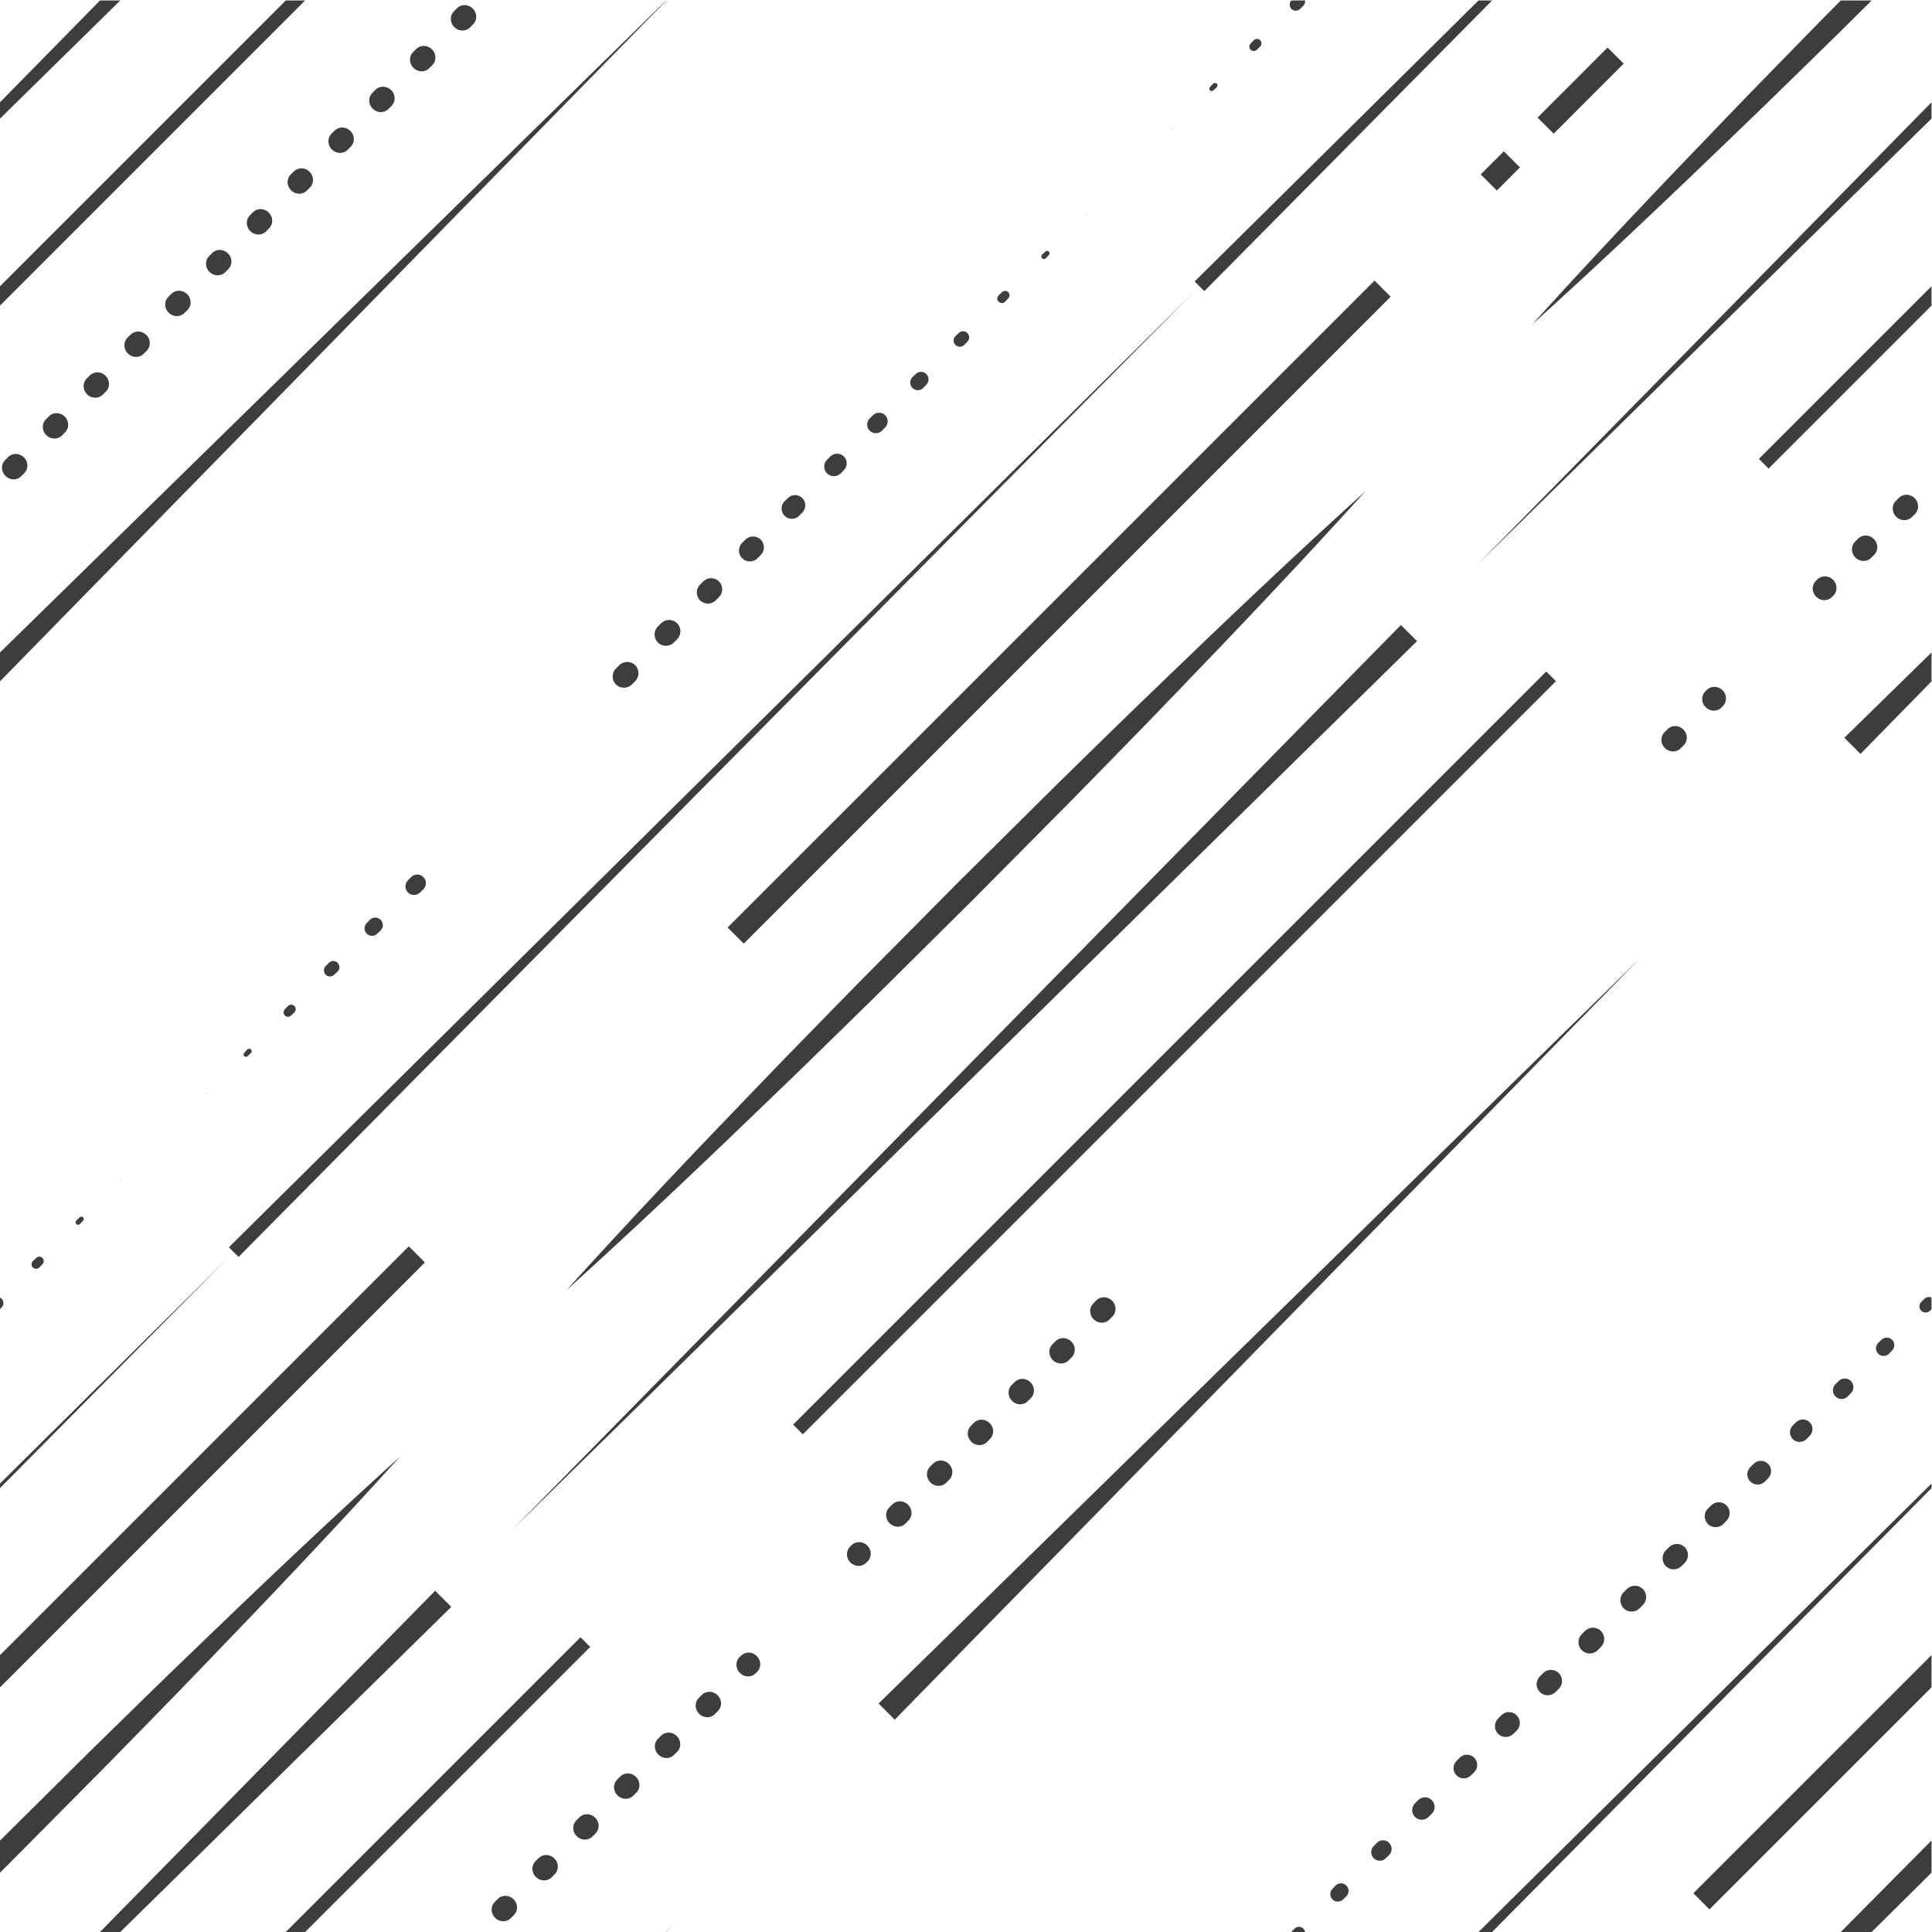 <?xml version="1.0" encoding="UTF-8" standalone="no"?>
<!-- Created with Inkscape (http://www.inkscape.org/) -->

<svg
   xmlns:dc="http://purl.org/dc/elements/1.1/"
   xmlns:cc="http://creativecommons.org/ns#"
   xmlns:rdf="http://www.w3.org/1999/02/22-rdf-syntax-ns#"
   xmlns:svg="http://www.w3.org/2000/svg"
   xmlns="http://www.w3.org/2000/svg"
   xmlns:sodipodi="http://sodipodi.sourceforge.net/DTD/sodipodi-0.dtd"
   xmlns:inkscape="http://www.inkscape.org/namespaces/inkscape"
   version="1.1"
   id="svg29"
   xml:space="preserve"
   width="1600"
   height="1600"
   viewBox="0 0 1600 1600"
   sodipodi:docname="hero_mobile_background.svg"
   inkscape:version="0.92.3 (2405546, 2018-03-11)"><defs
     id="defs33" /><sodipodi:namedview
     pagecolor="#ffffff"
     bordercolor="#666666"
     borderopacity="1"
     objecttolerance="10"
     gridtolerance="10"
     guidetolerance="10"
     inkscape:pageopacity="0"
     inkscape:pageshadow="2"
     inkscape:window-width="1299"
     inkscape:window-height="713"
     id="namedview31"
     showgrid="false"
     inkscape:zoom="0.3325"
     inkscape:cx="800"
     inkscape:cy="800"
     inkscape:window-x="67"
     inkscape:window-y="27"
     inkscape:window-maximized="1"
     inkscape:current-layer="g39" /><g
     id="g37"
     inkscape:groupmode="layer"
     inkscape:label="ink_ext_XXXXXX"
     transform="matrix(1.333,0,0,-1.333,0,1600)"><g
       id="g39"
       transform="scale(0.1)"><path
         d="M 8042.45,20.699 8022.85,0.102 8022.76,0 h 85.23 c -1.24,8.102 -4.91,15.898 -11.29,21.898 -15.33,14.703 -39.62,14.102 -54.25,-1.199"
         style="fill:#3f3c3c;fill-opacity:1;fill-rule:nonzero;stroke:none"
         id="path41"
         inkscape:connector-curvature="0" /><path
         d="m 8297.25,287.801 -19.59,-20.602 c -16.96,-17.801 -17.17,-46 0,-64 17.69,-18.597 47.07,-19.297 65.61,-1.597 l 20.55,19.597 1.57,1.602 c 17.95,18.801 17.25,48.601 -1.56,66.5 -18.83,18 -48.62,17.301 -66.58,-1.5"
         style="fill:#3f3c3c;fill-opacity:1;fill-rule:nonzero;stroke:none"
         id="path43"
         inkscape:connector-curvature="0" /><path
         d="M 8553.52,553.398 8533.78,533 c -19.81,-20.5 -19.99,-53.301 0,-74 20.44,-21.098 54.14,-21.699 75.29,-1.301 l 20.41,19.801 1.29,1.301 c 20.63,21.301 20.05,55.301 -1.29,75.898 -21.34,20.703 -55.35,20.102 -75.96,-1.301"
         style="fill:#3f3c3c;fill-opacity:1;fill-rule:nonzero;stroke:none"
         id="path45"
         inkscape:connector-curvature="0" /><path
         d="m 8810.11,818.801 -19.81,-20.403 c -22.35,-22.996 -22.53,-59.796 0,-82.996 22.93,-23.504 60.61,-24.101 84.17,-1.101 l 20.34,19.801 1.16,1.097 c 23.07,23.703 22.56,61.602 -1.16,84.703 -23.71,23.098 -61.63,22.598 -84.7,-1.101"
         style="fill:#3f3c3c;fill-opacity:1;fill-rule:nonzero;stroke:none"
         id="path47"
         inkscape:connector-curvature="0" /><path
         d="m 9068.39,1082.4 -19.86,-20.3 c -24.06,-24.5 -24.19,-63.998 -0.01,-88.702 24.51,-25 64.64,-25.398 89.65,-0.898 l 20.29,19.801 0.92,1 c 24.62,25.099 24.2,65.399 -0.92,89.999 -25.13,24.7 -65.45,24.2 -90.07,-0.9"
         style="fill:#3f3c3c;fill-opacity:1;fill-rule:nonzero;stroke:none"
         id="path49"
         inkscape:connector-curvature="0" /><path
         d="m 9326.67,1346.1 -19.87,-20.3 c -25.49,-26.1 -25.63,-67.9 0,-94.1 25.97,-26.5 68.51,-26.9 95.02,-0.9 l 20.28,19.8 0.98,1 c 26.08,26.6 25.64,69.4 -0.98,95.4 -26.62,26.1 -69.35,25.7 -95.43,-0.9"
         style="fill:#3f3c3c;fill-opacity:1;fill-rule:nonzero;stroke:none"
         id="path51"
         inkscape:connector-curvature="0" /><path
         d="m 9586.6,1608 -20,-20.1 c -26.63,-26.8 -26.68,-70.2 0,-97 26.79,-27 70.37,-27.1 97.35,-0.3 l 20.13,20 0.33,0.3 c 26.84,27 26.68,70.7 -0.33,97.5 -27.01,26.8 -70.65,26.7 -97.48,-0.4"
         style="fill:#3f3c3c;fill-opacity:1;fill-rule:nonzero;stroke:none"
         id="path53"
         inkscape:connector-curvature="0" /><path
         d="m 9846.67,1869.9 -20,-20.1 c -27.11,-27.4 -27.16,-71.5 0,-98.8 27.29,-27.5 71.66,-27.7 99.13,-0.4 l 20.14,20 0.34,0.4 c 27.31,27.5 27.16,71.9 -0.34,99.2 -27.5,27.4 -71.95,27.2 -99.27,-0.3"
         style="fill:#3f3c3c;fill-opacity:1;fill-rule:nonzero;stroke:none"
         id="path55"
         inkscape:connector-curvature="0" /><path
         d="m 10107.6,2130.84 -20.1,-20 -0.3,-0.34 c -27.4,-27.53 -27.2,-72.02 0.3,-99.38 27.5,-27.32 72,-27.22 99.4,0.34 l 20,20.14 c 27.1,27.35 27.2,71.52 0,98.91 -27.3,27.5 -71.8,27.64 -99.3,0.33"
         style="fill:#3f3c3c;fill-opacity:1;fill-rule:nonzero;stroke:none"
         id="path57"
         inkscape:connector-curvature="0" /><path
         d="m 10369.5,2390.92 -20.1,-20.01 -0.4,-0.34 c -26.8,-27.03 -26.7,-70.73 0.4,-97.58 27,-26.86 70.7,-26.71 97.6,0.33 l 20,20.14 c 26.6,26.85 26.7,70.24 0,97.13 -26.9,26.99 -70.5,27.14 -97.5,0.33"
         style="fill:#3f3c3c;fill-opacity:1;fill-rule:nonzero;stroke:none"
         id="path59"
         inkscape:connector-curvature="0" /><path
         d="m 10631.5,2650.8 -20.2,-19.87 -1,-0.99 c -26.2,-26.7 -25.7,-69.55 1,-95.7 26.7,-26.16 69.5,-25.71 95.7,0.98 l 19.8,20.29 c 25.6,26.12 25.7,68.06 0,94.3 -26,26.59 -68.7,27.03 -95.3,0.99"
         style="fill:#3f3c3c;fill-opacity:1;fill-rule:nonzero;stroke:none"
         id="path61"
         inkscape:connector-curvature="0" /><path
         d="m 10965.2,2798.88 19.9,20.28 c 24.1,24.65 24.2,64.22 0,88.97 -24.6,25.08 -64.8,25.49 -89.9,0.93 l -20.3,-19.87 -0.9,-0.93 c -24.7,-25.19 -24.3,-65.63 0.9,-90.31 25.2,-24.69 65.6,-24.26 90.3,0.93"
         style="fill:#3f3c3c;fill-opacity:1;fill-rule:nonzero;stroke:none"
         id="path63"
         inkscape:connector-curvature="0" /><path
         d="m 11223.5,3062.54 19.9,20.28 c 22.6,23.17 22.8,60.36 0,83.63 -23.1,23.57 -61,23.97 -84.5,0.87 l -20.3,-19.86 -0.9,-0.88 c -23.2,-23.69 -22.8,-61.72 0.9,-84.92 23.7,-23.2 61.7,-22.81 84.9,0.88"
         style="fill:#3f3c3c;fill-opacity:1;fill-rule:nonzero;stroke:none"
         id="path65"
         inkscape:connector-curvature="0" /><path
         d="m 11402.6,3402.78 c -20.7,-21.41 -20.1,-55.55 1.3,-76.26 21.4,-20.69 55.5,-20.1 76.2,1.31 l 19.8,20.42 c 19.8,20.62 20,53.52 0,74.28 -20.5,21.22 -54.4,21.81 -75.6,1.29 l -20.4,-19.73 -1.3,-1.31"
         style="fill:#3f3c3c;fill-opacity:1;fill-rule:nonzero;stroke:none"
         id="path67"
         inkscape:connector-curvature="0" /><path
         d="m 11736.4,3593.48 19.6,20.55 c 17,17.9 17.2,46.29 0,64.37 -17.8,18.64 -47.3,19.33 -65.9,1.56 l -20.6,-19.59 -1.6,-1.59 c -18,-18.92 -17.3,-48.86 1.6,-66.9 18.9,-18.02 48.9,-17.31 66.9,1.6"
         style="fill:#3f3c3c;fill-opacity:1;fill-rule:nonzero;stroke:none"
         id="path69"
         inkscape:connector-curvature="0" /><path
         d="m 11957.2,3934.73 -20.5,-19.59 -1.3,-1.3 c -14.7,-15.41 -14.1,-39.81 1.3,-54.49 15.4,-14.7 39.8,-14.12 54.5,1.29 l 8.8,9.26 v 71.3 c -13.8,6.79 -31,4.79 -42.8,-6.47"
         style="fill:#3f3c3c;fill-opacity:1;fill-rule:nonzero;stroke:none"
         id="path71"
         inkscape:connector-curvature="0" /><path
         d="M 9269.9,0 12000,2757.75 v 28.49 L 9185.54,0 h 84.36"
         style="fill:#3f3c3c;fill-opacity:1;fill-rule:nonzero;stroke:none"
         id="path73"
         inkscape:connector-curvature="0" /><path
         d="M 10620.6,140.602 12000,1520 v 200.3 L 10520.5,240.801 10620.6,140.602"
         style="fill:#3f3c3c;fill-opacity:1;fill-rule:nonzero;stroke:none"
         id="path75"
         inkscape:connector-curvature="0" /><path
         d="m 11436.3,0 h 191.8 l 371.9,368.602 v 199.3 L 11951,519.398 11436.3,0"
         style="fill:#3f3c3c;fill-opacity:1;fill-rule:nonzero;stroke:none"
         id="path77"
         inkscape:connector-curvature="0" /><path
         d="M 10.773,3933.46 C 7.586,3936.79 3.906,3939.29 0,3941.2 v -71.3 l 10.762,11.29 c 13.828,14.53 14.004,37.59 0.012,52.27"
         style="fill:#3f3c3c;fill-opacity:1;fill-rule:nonzero;stroke:none"
         id="path79"
         inkscape:connector-curvature="0" /><path
         d="m 225.613,4188.26 -20.679,-19.46 -1.204,-1.21 c -10.695,-11.35 -10.144,-29.22 1.204,-39.9 11.355,-10.69 29.214,-10.15 39.91,1.2 l 19.465,20.68 c 9.8,10.47 9.961,26.94 0,37.52 -10.364,11.02 -27.688,11.54 -38.696,1.17"
         style="fill:#3f3c3c;fill-opacity:1;fill-rule:nonzero;stroke:none"
         id="path81"
         inkscape:connector-curvature="0" /><path
         d="m 495.398,4440.41 -20.808,-19.34 -0.828,-0.83 c -5.989,-6.44 -5.617,-16.53 0.828,-22.53 6.445,-5.98 16.531,-5.61 22.519,0.83 l 19.336,20.82 c 5.243,5.66 5.34,14.54 0,20.28 -5.593,6.02 -15.019,6.37 -21.047,0.77"
         style="fill:#3f3c3c;fill-opacity:1;fill-rule:nonzero;stroke:none"
         id="path83"
         inkscape:connector-curvature="0" /><path
         d="m 746.328,4671.17 0.039,-0.88 0.891,0.03 9.566,10.46 -10.457,-9.57 -0.039,-0.04"
         style="fill:#3f3c3c;fill-opacity:1;fill-rule:nonzero;stroke:none"
         id="path85"
         inkscape:connector-curvature="0" /><path
         d="m 0,2786.24 v -28.49 l 1412.89,1427.2 z"
         style="fill:#3f3c3c;fill-opacity:1;fill-rule:nonzero;stroke:none"
         id="path87"
         inkscape:connector-curvature="0" /><path
         d="M 2539.63,4259.94 0,1720.3 V 1520 l 2639.78,2639.79 -100.15,100.15"
         style="fill:#3f3c3c;fill-opacity:1;fill-rule:nonzero;stroke:none"
         id="path89"
         inkscape:connector-curvature="0" /><path
         d="m 669.387,1042.8 c 204.176,209.8 410.253,417.6 612.563,629.3 406.59,421.24 809.63,846.06 1202.72,1280.85 C 2049.89,2559.85 1625.07,2156.82 1203.8,1750.2 992.18,1547.9 784.316,1341.8 574.563,1137.7 L 0,567.902 v -199.3 L 51.113,419.301 669.387,1042.8"
         style="fill:#3f3c3c;fill-opacity:1;fill-rule:nonzero;stroke:none"
         id="path91"
         inkscape:connector-curvature="0" /><path
         d="M 2703.44,2119.95 621.23,0 h 125.918 l 2056.422,2019.8 -100.13,100.15"
         style="fill:#3f3c3c;fill-opacity:1;fill-rule:nonzero;stroke:none"
         id="path93"
         inkscape:connector-curvature="0" /><path
         d="M 3606.52,1831.1 1775.42,0 h 120.18 l 1771.02,1771 -60.1,60.1"
         style="fill:#3f3c3c;fill-opacity:1;fill-rule:nonzero;stroke:none"
         id="path95"
         inkscape:connector-curvature="0" /><path
         d="m 3092.97,205.699 -19.5,-19.5 c -26.42,-26.398 -25.41,-70.199 2.24,-97.898 27.66,-27.699 71.49,-28.699 97.9,-2.199 l 19.51,19.5 c 26.41,26.398 25.4,70.199 -2.26,97.796 -27.66,27.704 -71.48,28.704 -97.89,2.301"
         style="fill:#3f3c3c;fill-opacity:1;fill-rule:nonzero;stroke:none"
         id="path97"
         inkscape:connector-curvature="0" /><path
         d="m 4207.11,1119.6 c 26.41,26.4 25.4,70.2 -2.26,97.8 -27.65,27.7 -71.47,28.7 -97.89,2.3 l -19.5,-19.5 c -26.42,-26.4 -25.41,-70.2 2.25,-97.9 27.65,-27.7 71.48,-28.7 97.89,-2.3 l 19.51,19.6"
         style="fill:#3f3c3c;fill-opacity:1;fill-rule:nonzero;stroke:none"
         id="path99"
         inkscape:connector-curvature="0" /><path
         d="m 3346.46,459.199 -19.51,-19.5 c -26.4,-26.398 -25.4,-70.199 2.26,-97.898 27.66,-27.699 71.48,-28.699 97.89,-2.199 l 19.5,19.5 c 26.42,26.398 25.41,70.199 -2.24,97.796 -27.66,27.704 -71.49,28.704 -97.9,2.301"
         style="fill:#3f3c3c;fill-opacity:1;fill-rule:nonzero;stroke:none"
         id="path101"
         inkscape:connector-curvature="0" /><path
         d="m 3853.45,966.199 -19.49,-19.5 c -26.41,-26.398 -25.41,-70.199 2.25,-97.898 27.66,-27.602 71.49,-28.699 97.9,-2.199 L 3953.59,866 c 26.42,26.5 25.41,70.301 -2.24,97.902 -27.67,27.7 -71.49,28.7 -97.9,2.297"
         style="fill:#3f3c3c;fill-opacity:1;fill-rule:nonzero;stroke:none"
         id="path103"
         inkscape:connector-curvature="0" /><path
         d="m 3599.95,712.699 -19.5,-19.5 c -26.41,-26.398 -25.4,-70.297 2.26,-97.898 27.65,-27.699 71.47,-28.699 97.89,-2.301 l 19.5,19.5 c 26.41,26.5 25.41,70.301 -2.25,97.902 -27.65,27.7 -71.48,28.7 -97.9,2.297"
         style="fill:#3f3c3c;fill-opacity:1;fill-rule:nonzero;stroke:none"
         id="path105"
         inkscape:connector-curvature="0" /><path
         d="m 4360.45,1473.2 -19.49,-19.5 c -26.42,-26.4 -25.41,-70.3 2.24,-97.9 27.66,-27.7 71.49,-28.7 97.89,-2.3 l 19.51,19.5 c 26.41,26.5 25.41,70.3 -2.25,97.9 -27.66,27.7 -71.48,28.7 -97.9,2.3"
         style="fill:#3f3c3c;fill-opacity:1;fill-rule:nonzero;stroke:none"
         id="path107"
         inkscape:connector-curvature="0" /><path
         d="m 4604.01,1716.7 -9.57,-9.5 c -26.41,-26.4 -25.4,-70.3 2.26,-97.9 27.66,-27.7 71.47,-28.7 97.89,-2.3 l 9.57,9.6 c 26.41,26.4 25.4,70.2 -2.26,97.9 -27.65,27.6 -71.47,28.7 -97.89,2.2"
         style="fill:#3f3c3c;fill-opacity:1;fill-rule:nonzero;stroke:none"
         id="path109"
         inkscape:connector-curvature="0" /><path
         d="M 4187.6,48.301 4138.27,0 h 2.06 z"
         style="fill:#3f3c3c;fill-opacity:1;fill-rule:nonzero;stroke:none"
         id="path111"
         inkscape:connector-curvature="0" /><path
         d="m 1286.25,5211.09 -9.57,-10.46 10.45,9.58 0.04,0.04 -0.04,0.88 -0.88,-0.04"
         style="fill:#3f3c3c;fill-opacity:1;fill-rule:nonzero;stroke:none"
         id="path113"
         inkscape:connector-curvature="0" /><path
         d="m 1538.05,5441.06 20.8,19.35 0.82,0.82 c 5.96,6.41 5.59,16.44 -0.82,22.39 -6.41,5.96 -16.44,5.6 -22.39,-0.81 L 1517.11,5462 c -5.22,-5.63 -5.31,-14.46 0,-20.16 5.58,-6 14.94,-6.34 20.94,-0.78"
         style="fill:#3f3c3c;fill-opacity:1;fill-rule:nonzero;stroke:none"
         id="path115"
         inkscape:connector-curvature="0" /><path
         d="m 1807.78,5693.25 20.69,19.46 1.19,1.21 c 10.63,11.29 10.1,29.07 -1.19,39.69 -11.3,10.64 -29.08,10.11 -39.7,-1.19 l -19.47,-20.67 c -9.77,-10.41 -9.92,-26.81 0,-37.35 10.3,-10.94 27.54,-11.46 38.48,-1.15"
         style="fill:#3f3c3c;fill-opacity:1;fill-rule:nonzero;stroke:none"
         id="path117"
         inkscape:connector-curvature="0" /><path
         d="m 2076.15,5946.81 20.55,19.6 1.28,1.29 c 14.63,15.33 14.05,39.61 -1.28,54.24 -15.33,14.62 -39.62,14.06 -54.25,-1.28 l -19.6,-20.55 c -13.77,-14.48 -13.94,-37.43 0,-52.04 14.38,-15.07 38.23,-15.63 53.3,-1.26"
         style="fill:#3f3c3c;fill-opacity:1;fill-rule:nonzero;stroke:none"
         id="path119"
         inkscape:connector-curvature="0" /><path
         d="m 2343.27,6201.61 20.55,19.6 1.57,1.57 c 17.95,18.82 17.25,48.63 -1.56,66.57 -18.83,17.95 -48.62,17.24 -66.58,-1.57 l -19.59,-20.54 c -16.96,-17.83 -17.17,-46.09 0,-64.08 17.69,-18.55 47.07,-19.24 65.61,-1.55"
         style="fill:#3f3c3c;fill-opacity:1;fill-rule:nonzero;stroke:none"
         id="path121"
         inkscape:connector-curvature="0" /><path
         d="m 2609.07,6457.73 20.41,19.74 1.29,1.3 c 20.63,21.33 20.05,55.34 -1.29,75.97 -21.34,20.61 -55.35,20.04 -75.96,-1.3 l -19.74,-20.41 c -19.81,-20.55 -19.99,-53.32 0,-74.01 20.44,-21.15 54.14,-21.72 75.29,-1.29"
         style="fill:#3f3c3c;fill-opacity:1;fill-rule:nonzero;stroke:none"
         id="path123"
         inkscape:connector-curvature="0" /><path
         d="m 3925.8,7750.62 20.14,20.01 0.34,0.35 c 27.31,27.5 27.16,71.94 -0.34,99.25 -27.5,27.33 -71.95,27.17 -99.27,-0.33 l -20,-20.14 c -27.11,-27.32 -27.16,-71.45 0,-98.79 27.29,-27.47 71.66,-27.62 99.13,-0.35"
         style="fill:#3f3c3c;fill-opacity:1;fill-rule:nonzero;stroke:none"
         id="path133"
         inkscape:connector-curvature="0" /><path
         d="m 4186.88,8011.46 20.01,20.14 c 27.13,27.35 27.19,71.52 0,98.91 -27.31,27.5 -71.74,27.64 -99.24,0.33 l -20.14,-20 -0.34,-0.34 c -27.36,-27.53 -27.2,-72.02 0.33,-99.38 27.54,-27.35 72.03,-27.19 99.38,0.34"
         style="fill:#3f3c3c;fill-opacity:1;fill-rule:nonzero;stroke:none"
         id="path135"
         inkscape:connector-curvature="0" /><path
         d="m 4446.95,8273.32 20,20.14 c 26.65,26.85 26.7,70.24 0,97.13 -26.81,26.99 -70.45,27.14 -97.44,0.33 l -20.14,-20.01 -0.35,-0.34 c -26.85,-27.03 -26.7,-70.73 0.34,-97.58 27.05,-26.86 70.74,-26.71 97.59,0.33"
         style="fill:#3f3c3c;fill-opacity:1;fill-rule:nonzero;stroke:none"
         id="path137"
         inkscape:connector-curvature="0" /><path
         d="m 4706.97,8535.22 19.87,20.29 c 25.55,26.12 25.7,68.06 0,94.3 -26.04,26.59 -68.71,27.03 -95.3,0.99 l -20.27,-19.87 -1,-0.99 c -26.15,-26.7 -25.71,-69.55 0.99,-95.7 26.71,-26.16 69.56,-25.71 95.71,0.98"
         style="fill:#3f3c3c;fill-opacity:1;fill-rule:nonzero;stroke:none"
         id="path139"
         inkscape:connector-curvature="0" /><path
         d="m 4965.23,8798.88 19.87,20.28 c 24.11,24.65 24.25,64.22 0,88.97 -24.56,25.08 -64.81,25.49 -89.89,0.93 l -20.29,-19.87 -0.93,-0.93 c -24.68,-25.19 -24.26,-65.63 0.93,-90.31 25.2,-24.69 65.63,-24.26 90.31,0.93"
         style="fill:#3f3c3c;fill-opacity:1;fill-rule:nonzero;stroke:none"
         id="path141"
         inkscape:connector-curvature="0" /><path
         d="m 5223.5,9062.54 19.87,20.28 c 22.66,23.17 22.78,60.36 0,83.63 -23.1,23.57 -60.93,23.97 -84.5,0.87 l -20.29,-19.86 -0.87,-0.88 c -23.21,-23.69 -22.82,-61.72 0.87,-84.92 23.7,-23.2 61.71,-22.81 84.92,0.88"
         style="fill:#3f3c3c;fill-opacity:1;fill-rule:nonzero;stroke:none"
         id="path143"
         inkscape:connector-curvature="0" /><path
         d="m 5480.14,9327.83 19.72,20.42 c 19.89,20.62 20.06,53.52 0,74.28 -20.5,21.22 -54.34,21.81 -75.56,1.29 l -20.42,-19.73 -1.31,-1.31 c -20.7,-21.41 -20.12,-55.55 1.31,-76.26 21.41,-20.69 55.55,-20.1 76.26,1.31"
         style="fill:#3f3c3c;fill-opacity:1;fill-rule:nonzero;stroke:none"
         id="path145"
         inkscape:connector-curvature="0" /><path
         d="m 5736.41,9593.48 19.6,20.55 c 17.02,17.9 17.23,46.29 0,64.37 -17.78,18.64 -47.3,19.33 -65.94,1.56 l -20.55,-19.59 -1.59,-1.59 c -18.03,-18.92 -17.32,-48.86 1.59,-66.9 18.91,-18.02 48.86,-17.31 66.89,1.6"
         style="fill:#3f3c3c;fill-opacity:1;fill-rule:nonzero;stroke:none"
         id="path147"
         inkscape:connector-curvature="0" /><path
         d="m 5991.17,9860.64 19.59,20.55 c 13.83,14.53 14.01,37.59 0.01,52.27 -14.43,15.13 -38.41,15.7 -53.54,1.27 l -20.55,-19.59 -1.3,-1.3 c -14.68,-15.41 -14.11,-39.81 1.3,-54.49 15.41,-14.7 39.8,-14.12 54.49,1.29"
         style="fill:#3f3c3c;fill-opacity:1;fill-rule:nonzero;stroke:none"
         id="path149"
         inkscape:connector-curvature="0" /><path
         d="m 6244.84,10128.9 19.47,20.7 c 9.8,10.4 9.96,26.9 0,37.5 -10.36,11 -27.69,11.5 -38.69,1.2 l -20.68,-19.5 -1.21,-1.2 c -10.69,-11.4 -10.15,-29.2 1.2,-39.9 11.36,-10.7 29.23,-10.2 39.91,1.2"
         style="fill:#3f3c3c;fill-opacity:1;fill-rule:nonzero;stroke:none"
         id="path151"
         inkscape:connector-curvature="0" /><path
         d="m 6497.11,10398.5 19.34,20.9 c 5.24,5.6 5.34,14.5 0,20.2 -5.6,6.1 -15.02,6.4 -21.05,0.8 l -20.81,-19.3 -0.83,-0.9 c -5.99,-6.4 -5.62,-16.5 0.83,-22.5 6.45,-6 16.53,-5.6 22.52,0.8"
         style="fill:#3f3c3c;fill-opacity:1;fill-rule:nonzero;stroke:none"
         id="path153"
         inkscape:connector-curvature="0" /><path
         d="m 6747.26,10670.3 9.57,10.5 -10.46,-9.6 h -0.04 l 0.04,-0.9 h 0.89"
         style="fill:#3f3c3c;fill-opacity:1;fill-rule:nonzero;stroke:none"
         id="path155"
         inkscape:connector-curvature="0" /><path
         d="m 1421.99,4254.15 60.1,-60.09 5930.8,5990.84 -5990.9,-5930.75"
         style="fill:#3f3c3c;fill-opacity:1;fill-rule:nonzero;stroke:none"
         id="path157"
         inkscape:connector-curvature="0" /><path
         d="m 4620.63,6140.65 4019.15,4019.15 -100.15,100.1 -4019.14,-4019.1 100.14,-100.15"
         style="fill:#3f3c3c;fill-opacity:1;fill-rule:nonzero;stroke:none"
         id="path159"
         inkscape:connector-curvature="0" /><path
         d="m 4798.2,5188.61 c 211.58,202.37 419.57,408.3 629.25,612.55 l 623.66,618.15 618.27,623.52 c 204.18,209.76 410.26,417.62 612.57,629.24 406.59,421.27 809.63,846.09 1202.72,1280.88 -434.78,-393.1 -859.6,-796.13 -1280.87,-1202.74 -211.62,-202.3 -419.48,-408.37 -629.25,-612.55 l -623.51,-618.28 -618.15,-623.66 c -204.25,-209.68 -410.18,-417.67 -612.55,-629.24 -406.57,-421.3 -809.66,-846.09 -1202.87,-1280.74 434.66,393.21 859.43,796.3 1280.73,1202.87"
         style="fill:#3f3c3c;fill-opacity:1;fill-rule:nonzero;stroke:none"
         id="path165"
         inkscape:connector-curvature="0" /><path
         d="M 8703.44,8119.95 3179.88,2496.26 8803.57,8019.81 8703.44,8119.95"
         style="fill:#3f3c3c;fill-opacity:1;fill-rule:nonzero;stroke:none"
         id="path167"
         inkscape:connector-curvature="0" /><path
         d="m 4987.61,3092.01 4679.01,4679.01 -60.1,60.08 -4679,-4679 60.09,-60.09"
         style="fill:#3f3c3c;fill-opacity:1;fill-rule:nonzero;stroke:none"
         id="path169"
         inkscape:connector-curvature="0" /><path
         d="m 5290.47,2403.2 -9.57,-9.57 c -26.41,-26.4 -25.4,-70.23 2.25,-97.89 27.66,-27.65 71.49,-28.66 97.9,-2.24 l 9.57,9.56 c 26.41,26.41 25.4,70.23 -2.26,97.9 -27.66,27.65 -71.48,28.66 -97.89,2.24"
         style="fill:#3f3c3c;fill-opacity:1;fill-rule:nonzero;stroke:none"
         id="path171"
         inkscape:connector-curvature="0" /><path
         d="m 10441.1,7353.54 19.5,19.51 c 26.4,26.4 25.4,70.23 -2.3,97.89 -27.6,27.65 -71.4,28.66 -97.9,2.24 l -19.4,-19.49 c -26.5,-26.41 -25.5,-70.24 2.2,-97.9 27.7,-27.66 71.5,-28.66 97.9,-2.25"
         style="fill:#3f3c3c;fill-opacity:1;fill-rule:nonzero;stroke:none"
         id="path183"
         inkscape:connector-curvature="0" /><path
         d="m 5878.12,2790.57 19.5,19.49 c 26.41,26.41 25.41,70.24 -2.25,97.9 -27.66,27.66 -71.48,28.66 -97.9,2.25 l -19.5,-19.51 c -26.41,-26.4 -25.4,-70.23 2.25,-97.89 27.66,-27.65 71.48,-28.66 97.9,-2.24"
         style="fill:#3f3c3c;fill-opacity:1;fill-rule:nonzero;stroke:none"
         id="path195"
         inkscape:connector-curvature="0" /><path
         d="m 6131.63,3044.07 19.48,19.48 c 26.42,26.42 25.41,70.24 -2.24,97.91 -27.66,27.65 -71.49,28.66 -97.9,2.24 l -19.49,-19.48 c -26.41,-26.42 -25.41,-70.24 2.25,-97.89 27.66,-27.66 71.48,-28.67 97.9,-2.26"
         style="fill:#3f3c3c;fill-opacity:1;fill-rule:nonzero;stroke:none"
         id="path197"
         inkscape:connector-curvature="0" /><path
         d="m 6892.11,3804.55 19.5,19.5 c 26.42,26.42 25.41,70.25 -2.24,97.9 -27.66,27.66 -71.49,28.67 -97.91,2.25 l -19.5,-19.5 c -26.41,-26.42 -25.4,-70.24 2.26,-97.89 27.66,-27.66 71.47,-28.67 97.89,-2.26"
         style="fill:#3f3c3c;fill-opacity:1;fill-rule:nonzero;stroke:none"
         id="path199"
         inkscape:connector-curvature="0" /><path
         d="m 6385.13,3297.57 19.5,19.5 c 26.41,26.42 25.4,70.23 -2.26,97.89 -27.65,27.66 -71.47,28.67 -97.89,2.26 l -19.5,-19.51 c -26.42,-26.41 -25.41,-70.23 2.25,-97.9 27.65,-27.65 71.48,-28.66 97.9,-2.24"
         style="fill:#3f3c3c;fill-opacity:1;fill-rule:nonzero;stroke:none"
         id="path203"
         inkscape:connector-curvature="0" /><path
         d="m 5624.63,2537.07 19.49,19.5 c 26.42,26.42 25.41,70.24 -2.24,97.89 -27.66,27.66 -71.49,28.66 -97.9,2.26 l -19.51,-19.51 c -26.4,-26.41 -25.4,-70.24 2.26,-97.89 27.65,-27.66 71.48,-28.67 97.9,-2.25"
         style="fill:#3f3c3c;fill-opacity:1;fill-rule:nonzero;stroke:none"
         id="path209"
         inkscape:connector-curvature="0" /><path
         d="m 6638.61,3551.06 19.52,19.51 c 26.4,26.4 25.4,70.23 -2.26,97.89 -27.66,27.65 -71.49,28.66 -97.9,2.24 l -19.49,-19.49 c -26.42,-26.42 -25.41,-70.24 2.24,-97.9 27.66,-27.66 71.49,-28.66 97.89,-2.25"
         style="fill:#3f3c3c;fill-opacity:1;fill-rule:nonzero;stroke:none"
         id="path211"
         inkscape:connector-curvature="0" /><path
         d="m 10694.6,7607.03 9.6,9.57 c 26.4,26.41 25.4,70.24 -2.3,97.89 -27.7,27.66 -71.5,28.66 -97.9,2.25 l -9.6,-9.56 c -26.4,-26.42 -25.4,-70.24 2.3,-97.89 27.7,-27.66 71.5,-28.67 97.9,-2.26"
         style="fill:#3f3c3c;fill-opacity:1;fill-rule:nonzero;stroke:none"
         id="path213"
         inkscape:connector-curvature="0" /><path
         d="m 5458.54,1419.4 100.13,-100.2 4628.93,4729.08 z"
         style="fill:#3f3c3c;fill-opacity:1;fill-rule:nonzero;stroke:none"
         id="path215"
         inkscape:connector-curvature="0" /><path
         d="m 7287.17,11210.2 -0.04,0.9 h -0.88 l -9.57,-10.5 10.45,9.6 h 0.04"
         style="fill:#3f3c3c;fill-opacity:1;fill-rule:nonzero;stroke:none"
         id="path217"
         inkscape:connector-curvature="0" /><path
         d="m 7538.05,11441.1 20.8,19.3 0.82,0.8 c 5.96,6.4 5.59,16.5 -0.82,22.4 -6.41,6 -16.44,5.6 -22.39,-0.8 l -19.35,-20.8 c -5.22,-5.6 -5.31,-14.5 0,-20.2 5.58,-6 14.94,-6.3 20.94,-0.7"
         style="fill:#3f3c3c;fill-opacity:1;fill-rule:nonzero;stroke:none"
         id="path219"
         inkscape:connector-curvature="0" /><path
         d="m 7807.78,11693.3 20.69,19.4 1.19,1.2 c 10.63,11.3 10.1,29.1 -1.19,39.7 -11.3,10.7 -29.08,10.1 -39.7,-1.2 l -19.47,-20.6 c -9.77,-10.5 -9.92,-26.9 0,-37.4 10.3,-10.9 27.54,-11.5 38.48,-1.1"
         style="fill:#3f3c3c;fill-opacity:1;fill-rule:nonzero;stroke:none"
         id="path221"
         inkscape:connector-curvature="0" /><path
         d="m 8022.85,11948.1 c 14.38,-15.1 38.23,-15.7 53.3,-1.3 l 20.55,19.6 1.28,1.3 c 8.54,9 11.75,20.9 10.01,32.3 h -85.23 c -13.66,-14.5 -13.81,-37.4 0.09,-51.9"
         style="fill:#3f3c3c;fill-opacity:1;fill-rule:nonzero;stroke:none"
         id="path223"
         inkscape:connector-curvature="0" /><path
         d="M 7482.09,10194.1 9269.9,12000 h -84.36 l -1763.55,-1745.8 60.1,-60.1"
         style="fill:#3f3c3c;fill-opacity:1;fill-rule:nonzero;stroke:none"
         id="path225"
         inkscape:connector-curvature="0" /><path
         d="m 10087.6,11607.7 -100.11,100.1 -435.08,-435.1 100.15,-100.1 435.04,435.1"
         style="fill:#3f3c3c;fill-opacity:1;fill-rule:nonzero;stroke:none"
         id="path227"
         inkscape:connector-curvature="0" /><path
         d="m 9442.98,10963 -100.15,100.1 -143.66,-143.6 100.15,-100.2 143.66,143.7"
         style="fill:#3f3c3c;fill-opacity:1;fill-rule:nonzero;stroke:none"
         id="path229"
         inkscape:connector-curvature="0" /><path
         d="m 10720.3,11266.5 c -406.5,-421.3 -809.62,-846.1 -1202.83,-1280.76 434.66,393.26 859.43,796.26 1280.73,1202.86 211.6,202.4 419.6,408.3 629.3,612.6 l 200.6,198.8 h -191.8 l -103.4,-104.3 c -204.3,-209.7 -410.2,-417.7 -612.6,-629.2"
         style="fill:#3f3c3c;fill-opacity:1;fill-rule:nonzero;stroke:none"
         id="path231"
         inkscape:connector-curvature="0" /><path
         d="m 12000,11266.2 v 101.3 L 9179.88,8496.26 Z"
         style="fill:#3f3c3c;fill-opacity:1;fill-rule:nonzero;stroke:none"
         id="path233"
         inkscape:connector-curvature="0" /><path
         d="M 10987.6,9092.01 12000,10104.4 v 120.2 l -1072.5,-1072.5 60.1,-60.09"
         style="fill:#3f3c3c;fill-opacity:1;fill-rule:nonzero;stroke:none"
         id="path235"
         inkscape:connector-curvature="0" /><path
         d="m 11381.1,8293.5 9.5,9.56 c 26.4,26.41 25.4,70.23 -2.2,97.9 -27.7,27.65 -71.5,28.66 -97.9,2.24 l -9.6,-9.57 c -26.4,-26.4 -25.4,-70.23 2.3,-97.89 27.6,-27.65 71.4,-28.66 97.9,-2.24"
         style="fill:#3f3c3c;fill-opacity:1;fill-rule:nonzero;stroke:none"
         id="path237"
         inkscape:connector-curvature="0" /><path
         d="m 11878.1,8790.57 19.5,19.49 c 26.4,26.41 25.4,70.24 -2.2,97.9 -27.7,27.66 -71.5,28.66 -97.9,2.25 l -19.5,-19.51 c -26.4,-26.4 -25.4,-70.23 2.2,-97.89 27.7,-27.65 71.5,-28.66 97.9,-2.24"
         style="fill:#3f3c3c;fill-opacity:1;fill-rule:nonzero;stroke:none"
         id="path239"
         inkscape:connector-curvature="0" /><path
         d="m 11624.6,8537.07 19.5,19.5 c 26.4,26.42 25.4,70.24 -2.2,97.89 -27.7,27.66 -71.5,28.66 -97.9,2.26 l -19.5,-19.51 c -26.4,-26.41 -25.4,-70.24 2.2,-97.89 27.7,-27.66 71.5,-28.67 97.9,-2.25"
         style="fill:#3f3c3c;fill-opacity:1;fill-rule:nonzero;stroke:none"
         id="path241"
         inkscape:connector-curvature="0" /><path
         d="m 11558.7,7319.22 441.3,450.87 v 179.28 l -541.5,-530.01 100.2,-100.14"
         style="fill:#3f3c3c;fill-opacity:1;fill-rule:nonzero;stroke:none"
         id="path243"
         inkscape:connector-curvature="0" /><path
         d="M 621.23,12000 0,11367.5 v -101.3 L 747.148,12000 H 621.23"
         style="fill:#3f3c3c;fill-opacity:1;fill-rule:nonzero;stroke:none"
         id="path245"
         inkscape:connector-curvature="0" /><path
         d="M 1775.42,12000 0,10224.6 v -120.2 L 1895.6,12000 h -120.18"
         style="fill:#3f3c3c;fill-opacity:1;fill-rule:nonzero;stroke:none"
         id="path247"
         inkscape:connector-curvature="0" /><path
         d="m 50.969,9163.7 -19.484,-19.48 c -26.414,-26.42 -25.41,-70.24 2.246,-97.89 27.668,-27.66 71.484,-28.67 97.903,-2.26 l 19.48,19.48 c 26.414,26.42 25.41,70.24 -2.246,97.91 -27.668,27.65 -71.484,28.66 -97.898,2.24"
         style="fill:#3f3c3c;fill-opacity:1;fill-rule:nonzero;stroke:none"
         id="path249"
         inkscape:connector-curvature="0" /><path
         d="m 304.48,9417.22 -19.5,-19.51 c -26.417,-26.41 -25.41,-70.23 2.247,-97.9 27.656,-27.65 71.484,-28.66 97.902,-2.24 l 19.5,19.5 c 26.406,26.42 25.398,70.23 -2.258,97.89 -27.652,27.66 -71.473,28.67 -97.891,2.26"
         style="fill:#3f3c3c;fill-opacity:1;fill-rule:nonzero;stroke:none"
         id="path251"
         inkscape:connector-curvature="0" /><path
         d="m 811.465,9924.2 -19.5,-19.5 c -26.418,-26.42 -25.402,-70.24 2.254,-97.89 27.656,-27.66 71.472,-28.67 97.89,-2.26 l 19.5,19.5 c 26.418,26.42 25.411,70.25 -2.246,97.9 -27.652,27.66 -71.48,28.67 -97.898,2.25"
         style="fill:#3f3c3c;fill-opacity:1;fill-rule:nonzero;stroke:none"
         id="path253"
         inkscape:connector-curvature="0" /><path
         d="m 1571.97,10684.7 -19.51,-19.5 c -26.41,-26.4 -25.4,-70.2 2.26,-97.9 27.65,-27.6 71.47,-28.7 97.89,-2.2 l 19.5,19.5 c 26.42,26.4 25.41,70.2 -2.25,97.8 -27.65,27.7 -71.48,28.7 -97.89,2.3"
         style="fill:#3f3c3c;fill-opacity:1;fill-rule:nonzero;stroke:none"
         id="path255"
         inkscape:connector-curvature="0" /><path
         d="m 1825.46,10938.2 -19.5,-19.5 c -26.42,-26.4 -25.41,-70.2 2.25,-97.9 27.66,-27.7 71.48,-28.7 97.89,-2.3 l 19.51,19.6 c 26.41,26.4 25.41,70.2 -2.25,97.8 -27.66,27.7 -71.48,28.7 -97.9,2.3"
         style="fill:#3f3c3c;fill-opacity:1;fill-rule:nonzero;stroke:none"
         id="path257"
         inkscape:connector-curvature="0" /><path
         d="m 1318.48,10431.2 -19.51,-19.5 c -26.41,-26.4 -25.41,-70.2 2.25,-97.9 27.66,-27.6 71.49,-28.6 97.9,-2.2 l 19.49,19.5 c 26.42,26.4 25.41,70.2 -2.24,97.9 -27.66,27.6 -71.49,28.6 -97.89,2.2"
         style="fill:#3f3c3c;fill-opacity:1;fill-rule:nonzero;stroke:none"
         id="path259"
         inkscape:connector-curvature="0" /><path
         d="m 1064.96,10177.7 -19.48,-19.5 c -26.42,-26.4 -25.41,-70.2 2.24,-97.9 27.67,-27.6 71.49,-28.6 97.91,-2.2 l 19.48,19.5 c 26.41,26.4 25.4,70.2 -2.26,97.8 -27.65,27.7 -71.47,28.7 -97.89,2.3"
         style="fill:#3f3c3c;fill-opacity:1;fill-rule:nonzero;stroke:none"
         id="path261"
         inkscape:connector-curvature="0" /><path
         d="m 557.98,9670.7 -19.503,-19.49 c -26.414,-26.42 -25.411,-70.24 2.246,-97.9 27.656,-27.66 71.484,-28.66 97.89,-2.25 l 19.5,19.51 c 26.418,26.4 25.41,70.23 -2.246,97.89 -27.652,27.65 -71.48,28.66 -97.887,2.24"
         style="fill:#3f3c3c;fill-opacity:1;fill-rule:nonzero;stroke:none"
         id="path263"
         inkscape:connector-curvature="0" /><path
         d="m 2332.47,11445.2 -19.5,-19.5 c -26.42,-26.4 -25.41,-70.2 2.24,-97.9 27.66,-27.7 71.49,-28.7 97.9,-2.2 l 19.51,19.5 c 26.4,26.4 25.4,70.2 -2.26,97.8 -27.65,27.7 -71.47,28.7 -97.89,2.3"
         style="fill:#3f3c3c;fill-opacity:1;fill-rule:nonzero;stroke:none"
         id="path265"
         inkscape:connector-curvature="0" /><path
         d="m 2937.34,11949.9 c -27.65,27.7 -71.47,28.7 -97.89,2.3 l -19.5,-19.5 c -26.41,-26.4 -25.4,-70.2 2.26,-97.9 27.65,-27.7 71.47,-28.7 97.89,-2.3 l 19.5,19.5 c 26.42,26.5 25.41,70.3 -2.26,97.9"
         style="fill:#3f3c3c;fill-opacity:1;fill-rule:nonzero;stroke:none"
         id="path267"
         inkscape:connector-curvature="0" /><path
         d="m 2078.97,11191.7 -19.5,-19.5 c -26.41,-26.4 -25.41,-70.2 2.25,-97.9 27.66,-27.6 71.48,-28.7 97.9,-2.2 l 19.5,19.5 c 26.41,26.4 25.41,70.2 -2.25,97.9 -27.66,27.6 -71.48,28.6 -97.9,2.2"
         style="fill:#3f3c3c;fill-opacity:1;fill-rule:nonzero;stroke:none"
         id="path269"
         inkscape:connector-curvature="0" /><path
         d="m 2585.96,11698.7 -19.5,-19.5 c -26.42,-26.4 -25.41,-70.2 2.25,-97.9 27.66,-27.7 71.49,-28.7 97.89,-2.3 l 19.5,19.6 c 26.42,26.4 25.41,70.2 -2.24,97.8 -27.66,27.7 -71.49,28.7 -97.9,2.3"
         style="fill:#3f3c3c;fill-opacity:1;fill-rule:nonzero;stroke:none"
         id="path271"
         inkscape:connector-curvature="0" /><path
         d="M 4138.27,12000 0,7949.37 V 7770.09 L 4140.33,12000 h -2.06"
         style="fill:#3f3c3c;fill-opacity:1;fill-rule:nonzero;stroke:none"
         id="path273"
         inkscape:connector-curvature="0" /></g></g></svg>